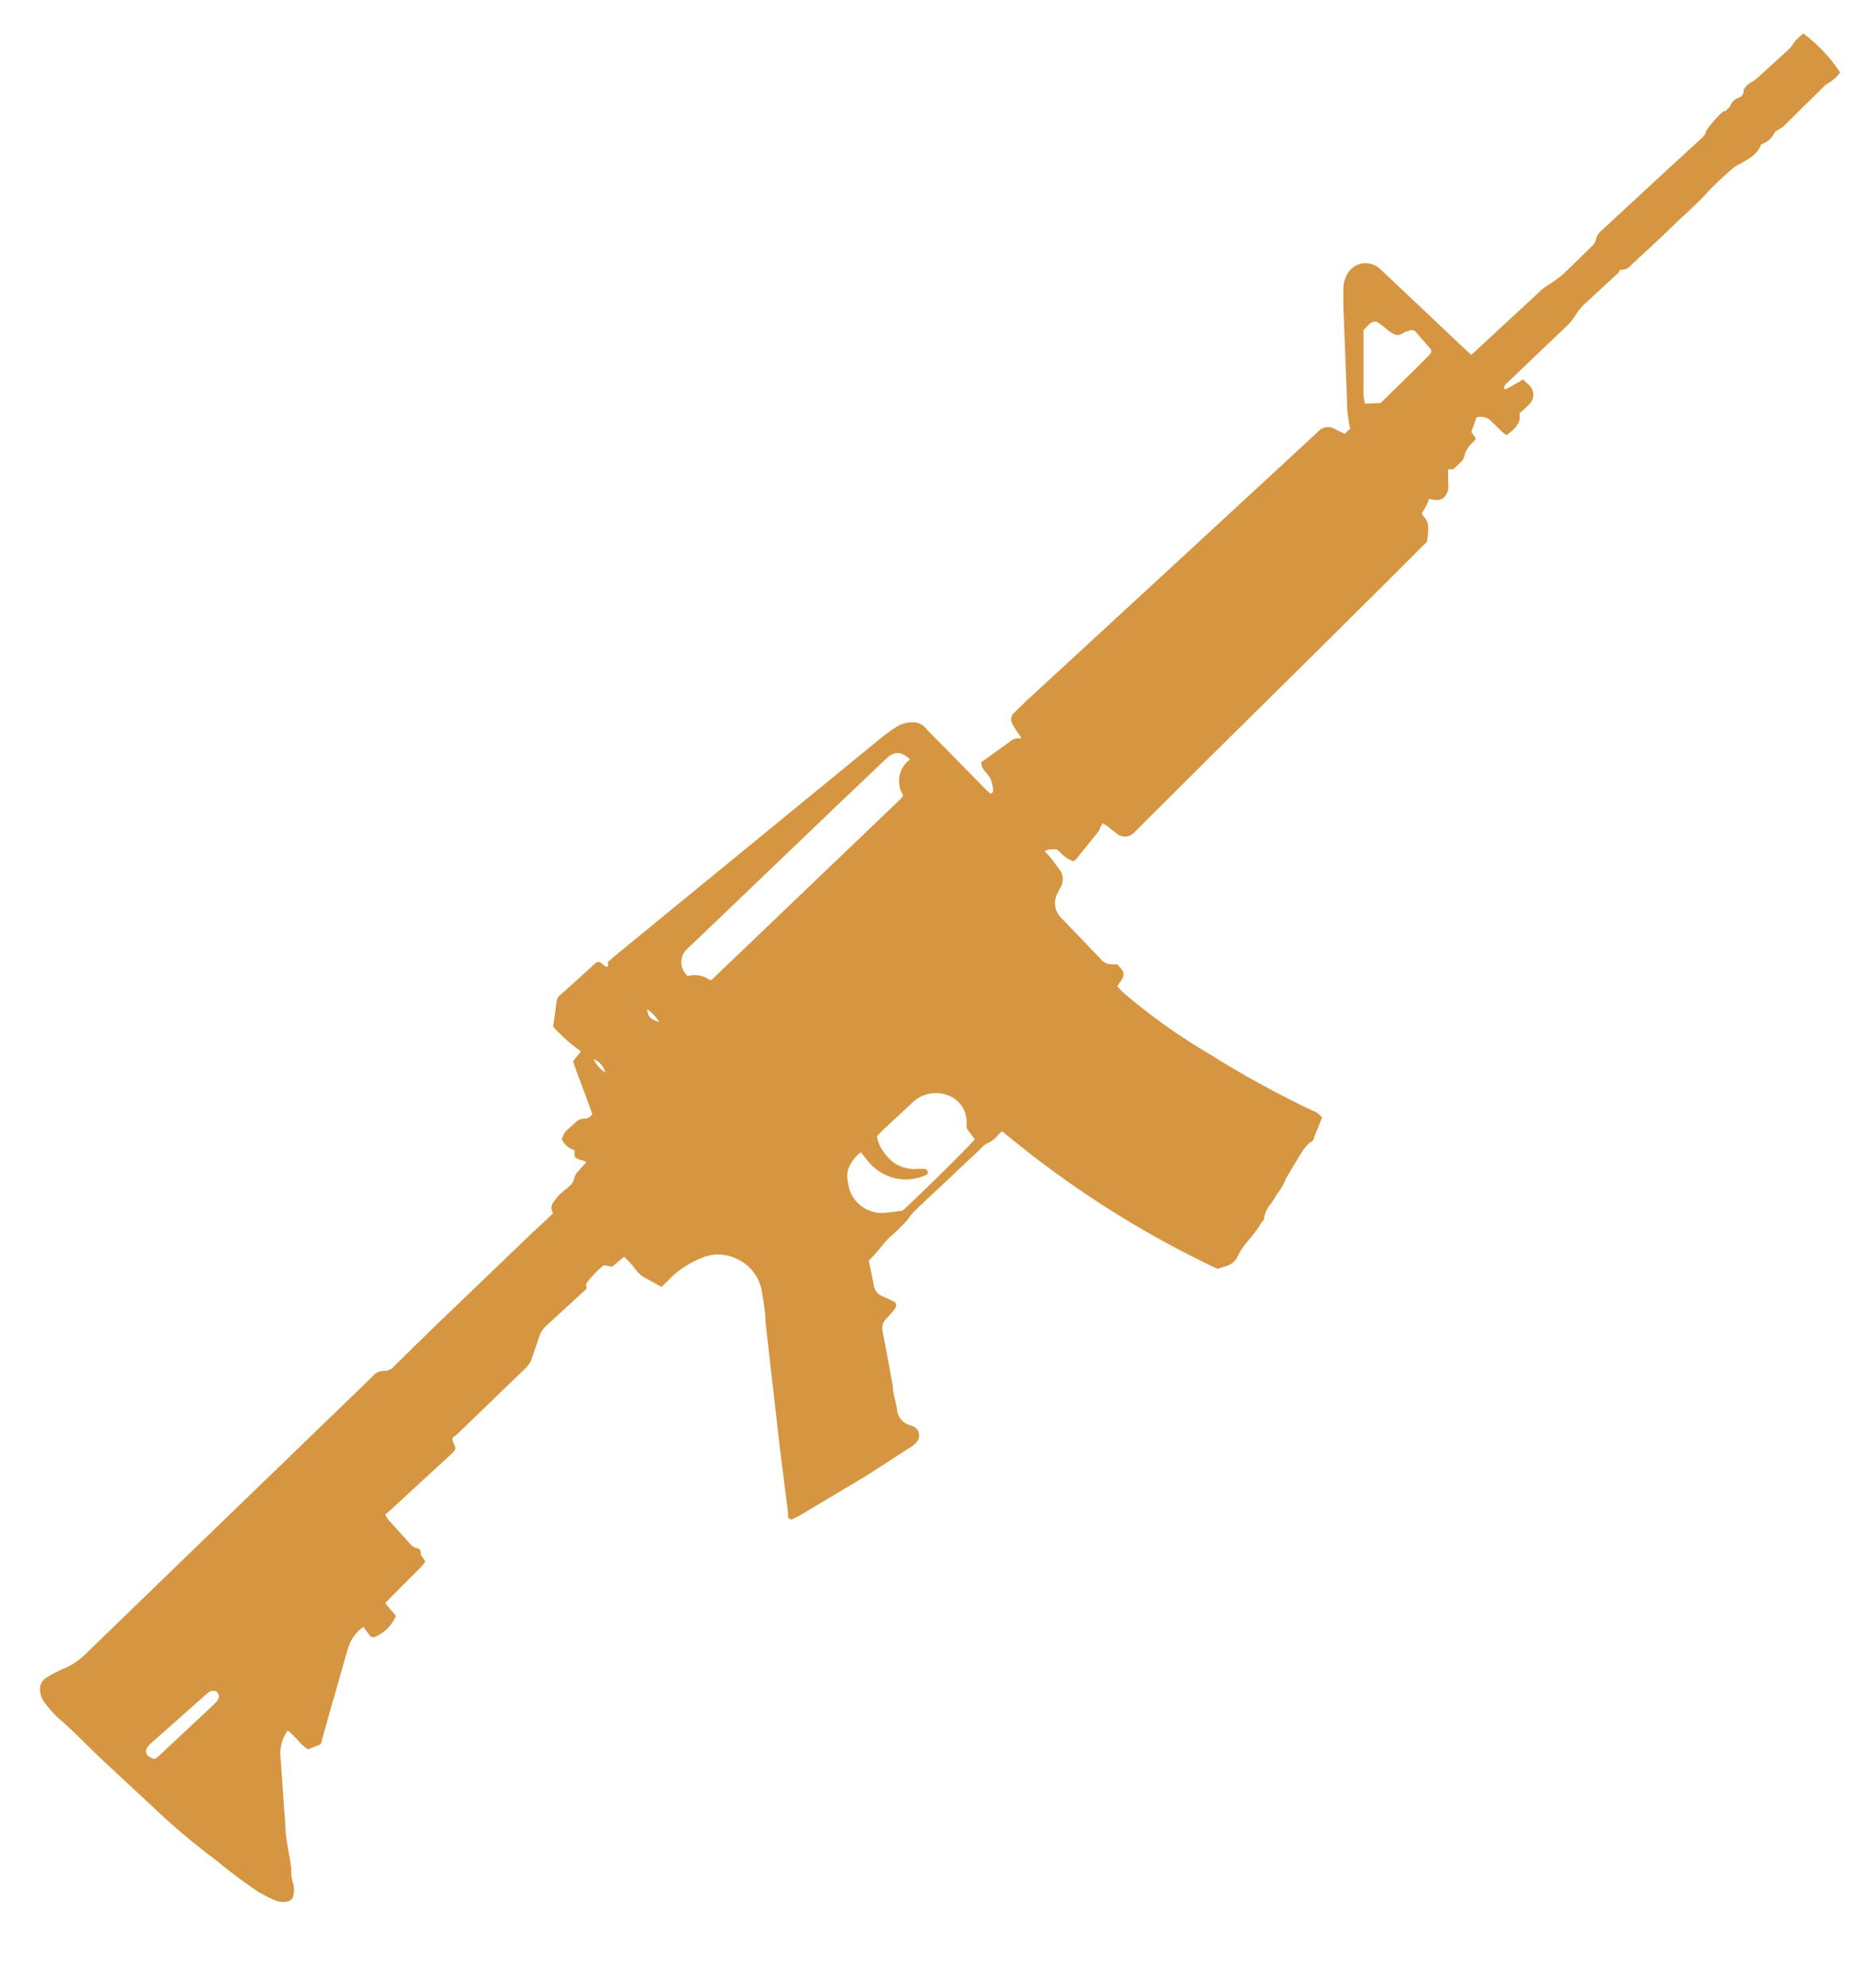 <svg id="Layer_4" data-name="Layer 4" xmlns="http://www.w3.org/2000/svg" viewBox="0 0 62 66"><defs><style>.cls-1{fill:#d59541;}</style></defs><title>wifi</title><path class="cls-1" d="M18.37,40.27c-.14-.21,0-.36.12-.51s.26-.24.39-.36a.53.53,0,0,0,.2-.32.53.53,0,0,1,.14-.22l.25-.28c-.13-.09-.3-.06-.39-.2v-.2a.65.65,0,0,1-.42-.36.59.59,0,0,1,.22-.35l.2-.18a.48.48,0,0,1,.36-.16c.1,0,.16-.06.23-.14-.2-.59-.44-1.17-.64-1.76l.26-.33a5.57,5.57,0,0,1-.92-.82l.12-.87a.36.36,0,0,1,.15-.21l.9-.81.17-.16c.14-.13.18-.13.33,0s0,0,.07.05a.09.09,0,0,0,.08,0s0-.05,0-.08a.58.58,0,0,0,0-.07l.22-.19,8.76-7.17c.18-.15.37-.29.57-.42a1,1,0,0,1,.5-.17.55.55,0,0,1,.48.17c.27.29.55.56.82.84l1.2,1.22.14.13s.08,0,.09-.06a.25.25,0,0,0,0-.14,1.17,1.17,0,0,0-.08-.3,1.78,1.78,0,0,0-.2-.26.39.39,0,0,1-.1-.28l.1-.07.86-.62a.4.4,0,0,1,.27-.1s0,0,.07,0-.06-.14-.1-.2-.13-.2-.18-.3a.29.29,0,0,1,.07-.35l.4-.39,5.09-4.69q2.3-2.12,4.59-4.24a.44.44,0,0,1,.58-.09l.31.15.19-.17a4.08,4.08,0,0,1-.11-1q-.06-1.55-.12-3.09c0-.19,0-.37,0-.56a1,1,0,0,1,.13-.48.69.69,0,0,1,1-.24,1.63,1.63,0,0,1,.2.17l2.7,2.55.22.2.79-.73,1.47-1.36a1.39,1.39,0,0,1,.25-.2,3.83,3.83,0,0,0,.78-.62l.76-.74A.36.36,0,0,0,53,7.94a.51.51,0,0,1,.19-.29l2.16-2,1.09-1c.09-.09.2-.16.22-.31a4,4,0,0,1,.56-.64s.09,0,.13-.06.09-.06.1-.1a.46.46,0,0,1,.3-.3A.22.22,0,0,0,57.9,3a.6.6,0,0,1,.26-.27,1.44,1.44,0,0,0,.23-.17l1-.91.12-.13a1.86,1.86,0,0,1,.11-.17l.26-.24a5.14,5.14,0,0,1,1.23,1.3,1.48,1.48,0,0,1-.41.36.64.64,0,0,0-.16.13L59.2,4.22,59,4.34a.26.26,0,0,0-.08.08.72.72,0,0,1-.43.37,1,1,0,0,1-.39.46,3.37,3.37,0,0,1-.4.23l-.12.08a10.71,10.71,0,0,0-.82.76c-.39.44-.84.82-1.26,1.23s-.86.81-1.29,1.21c-.09.09-.17.19-.32.19s-.1.06-.14.1c-.39.36-.78.72-1.17,1.08a2,2,0,0,0-.27.35,2.1,2.1,0,0,1-.3.36l-1.92,1.83c-.06.06-.14.11-.14.21s.09,0,.14,0l.49-.28.18.17a.43.43,0,0,1,0,.67c-.09.1-.2.19-.3.28.06.37-.19.53-.43.73l-.14-.11L49.54,14a.48.48,0,0,0-.51-.14l-.17.48.15.22a.67.67,0,0,1-.07.1.88.88,0,0,0-.32.51.31.31,0,0,1-.09.15l-.27.26-.17,0a.76.76,0,0,0,0,.16c0,.09,0,.18,0,.26a1.06,1.06,0,0,1,0,.26c-.09.31-.27.39-.58.31h-.07c0,.08-.05.16-.09.24s-.09.15-.13.23a.44.44,0,0,0,.06.11c.23.23.13.52.12.78,0,.06-.07.11-.12.16l-1,1-2.7,2.68-3.29,3.25-2.4,2.39-.25.25a.42.42,0,0,1-.57,0c-.1-.07-.2-.16-.3-.24l-.15-.09-.07.11a.82.82,0,0,1-.07.16l-.76.94-.08.05a1.09,1.09,0,0,1-.37-.23,1.23,1.23,0,0,0-.17-.16.78.78,0,0,0-.19,0s-.05,0-.08,0a.65.65,0,0,0-.14.06c.07.07.13.13.18.19s.24.31.35.47a.51.51,0,0,1,0,.53l-.09.18a.69.69,0,0,0,.13.86l1.27,1.32a.49.49,0,0,0,.43.2h.14c.28.3.28.34,0,.73l.18.19A19.85,19.85,0,0,0,40.18,35a33.16,33.16,0,0,0,3.41,1.87.58.58,0,0,1,.31.23c-.08.21-.17.43-.26.65,0,.06-.06.15-.11.16s-.21.2-.29.32q-.27.44-.53.88a2.52,2.52,0,0,1-.2.39c-.12.14-.19.3-.29.44a.93.93,0,0,0-.24.49s0,.09-.07.13a5,5,0,0,1-.49.66,2.06,2.06,0,0,0-.32.49.61.61,0,0,1-.42.33l-.25.08a33.3,33.3,0,0,1-7.15-4.57l-.14.13a.89.89,0,0,1-.37.28.57.57,0,0,0-.18.15l-2.23,2.1a2.64,2.64,0,0,0-.2.25l-.13.15c-.15.15-.29.3-.45.43s-.46.55-.73.81c.06.28.12.56.17.84a.45.45,0,0,0,.24.32l.27.12.18.09a.16.16,0,0,1,0,.23,1.09,1.09,0,0,1-.11.14l-.18.2a.44.44,0,0,0-.11.41c.12.61.23,1.22.34,1.82,0,.26.11.52.14.78a.58.58,0,0,0,.37.49l.14.05a.33.33,0,0,1,.14.53.88.88,0,0,1-.25.2L28.75,49l-2.23,1.33-.21.1a.11.11,0,0,1-.14-.07.76.76,0,0,1,0-.14L25.89,48l-.27-2.37c-.07-.59-.13-1.17-.2-1.76,0-.33-.07-.66-.12-1a1.44,1.44,0,0,0-.85-1.09,1.41,1.41,0,0,0-1.2,0,3.15,3.15,0,0,0-1,.66l-.28.28c-.24-.13-.46-.25-.68-.38A2.13,2.13,0,0,1,21,42c-.09-.09-.17-.19-.28-.28l-.39.33L20.05,42a3.44,3.44,0,0,0-.57.59.14.14,0,0,0,0,.13c0,.08-.06.12-.11.16L18.15,44a.86.86,0,0,0-.25.39c-.07.23-.16.46-.24.7a.79.79,0,0,1-.22.34l-2.27,2.19a1.08,1.08,0,0,1-.14.1.43.43,0,0,0,0,.11c.13.28.13.28-.1.49l-2,1.84-.14.12a1.29,1.29,0,0,0,.1.16l.73.81a.38.38,0,0,0,.22.14.14.14,0,0,1,.13.16c0,.13.12.17.15.3L14,52l-1,1-.21.22.36.42a1.32,1.32,0,0,1-.64.67.18.18,0,0,1-.22,0L12.07,54a1.38,1.38,0,0,0-.53.77L11,56.66l-.31,1.1s0,.09-.06.15l-.4.16c-.27-.16-.42-.45-.68-.62a1.32,1.32,0,0,0-.24.83c.06.73.1,1.47.16,2.2,0,.51.13,1,.2,1.52,0,.18,0,.35.07.53a.94.94,0,0,1,0,.41.26.26,0,0,1-.24.19.68.68,0,0,1-.37-.05,4.7,4.7,0,0,1-.6-.31c-.45-.31-.9-.64-1.33-1a22.9,22.9,0,0,1-1.77-1.46l-2-1.86c-.51-.48-1-1-1.52-1.44a4.92,4.92,0,0,1-.44-.51.68.68,0,0,1-.14-.38.44.44,0,0,1,.18-.41l.2-.12c.16-.08.31-.17.48-.23a2.32,2.32,0,0,0,.71-.51l3.73-3.61,2.67-2.58,2.61-2.52.48-.47a.47.47,0,0,1,.37-.16.42.42,0,0,0,.33-.16L14.47,44l3.21-3.08.54-.5ZM30.22,25.21c-.27-.26-.49-.28-.74-.07l-.11.1L27.73,26.8,24.39,30l-1.55,1.48a.6.6,0,0,0,0,.92.87.87,0,0,1,.73.13l.06,0,6.27-6,.08-.09v-.06A.89.89,0,0,1,30.22,25.21ZM32.1,37.45c0-.07,0-.14,0-.21a.94.94,0,0,0-.68-.9,1.12,1.12,0,0,0-1.12.26l-1,.93-.18.19a1.18,1.18,0,0,0,.19.47,1.83,1.83,0,0,0,.3.35,1.2,1.2,0,0,0,.88.26h.23a.12.12,0,0,1,.08.07.13.13,0,0,1,0,.1.38.38,0,0,1-.13.07,1.61,1.61,0,0,1-1,.06,1.71,1.71,0,0,1-.9-.62l-.18-.23a1.09,1.09,0,0,0-.31.34.79.79,0,0,0-.12.65,1.13,1.13,0,0,0,1.36,1h.06l.39-.05c.34-.29,2.26-2.18,2.4-2.37ZM45.84,13.38l.08-.07L47,12.25l.46-.46c.09-.09.1-.17,0-.26L47,11a.19.19,0,0,0-.24,0l-.07,0c-.25.16-.31.16-.55,0l-.18-.15-.14-.1a.24.24,0,0,0-.34,0l-.2.21c0,.18,0,.34,0,.51s0,.31,0,.47,0,.33,0,.5,0,.31,0,.47a1.5,1.5,0,0,0,.05.49Zm-40.79,45a.44.44,0,0,0,.11,0,1.11,1.11,0,0,0,.16-.13l1.74-1.63a1.28,1.28,0,0,0,.16-.17.21.21,0,0,0,0-.27.22.22,0,0,0-.29,0,1.08,1.08,0,0,0-.18.15L5,57.88a.58.58,0,0,0-.14.19A.22.22,0,0,0,5.05,58.35ZM21.89,33.93a1.38,1.38,0,0,0-.4-.43C21.53,33.77,21.58,33.82,21.89,33.93Zm-2.18,1.23a1.17,1.17,0,0,0,.39.45l0,0A.62.62,0,0,0,19.71,35.16Z"/></svg>
